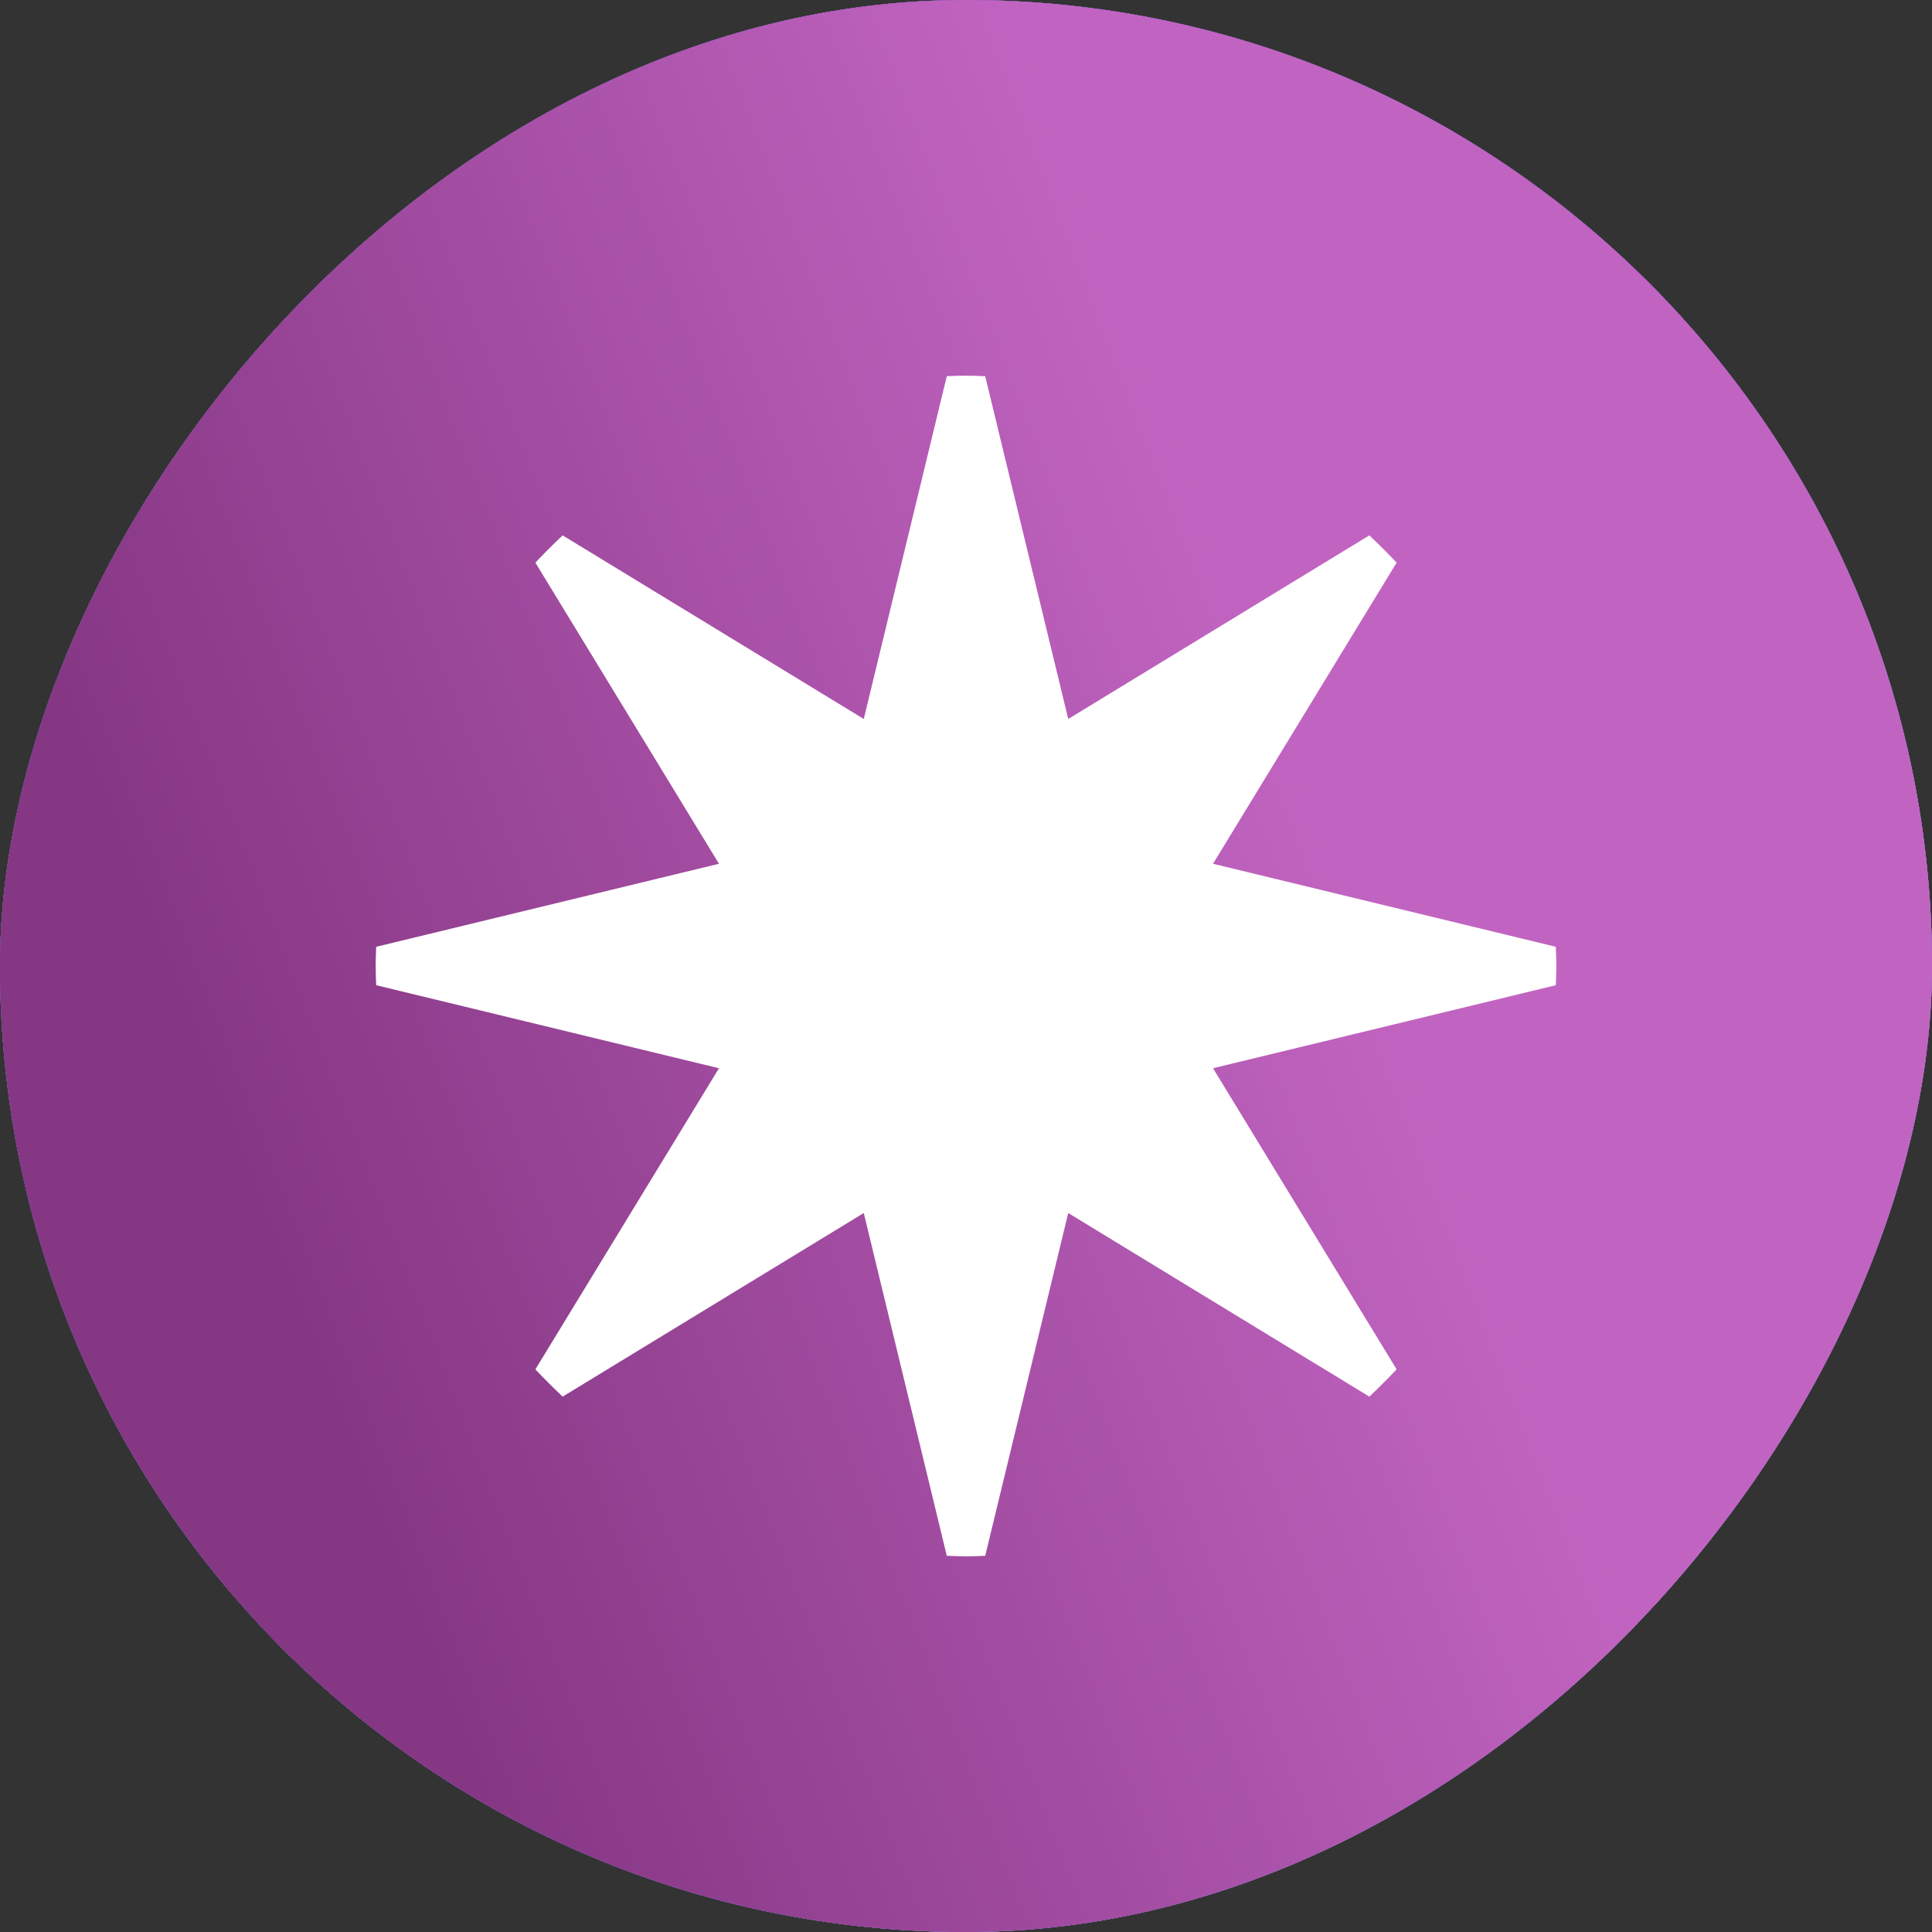 <svg width="36" height="36" viewBox="0 0 36 36" fill="none" xmlns="http://www.w3.org/2000/svg">
<rect x="0" y="0" width="36" height="36" fill="#333333" stroke="none"/>
<rect width="36" height="36" rx="18" transform="matrix(1 0 0 -1 0 36)" fill="white"/>
<rect width="36" height="36" rx="18" transform="matrix(1 0 0 -1 0 36)" fill="url(#paint0_linear_5735_188214)"/>
<rect width="36" height="36" rx="18" transform="matrix(1 0 0 -1 0 36)" fill="url(#paint1_linear_5735_188214)"/>
<rect width="36" height="36" rx="18" transform="matrix(1 0 0 -1 0 36)" fill="url(#paint2_linear_5735_188214)"/>
<path d="M22.603 19.905L26.024 25.516C25.86 25.69 25.69 25.86 25.516 26.024L19.905 22.603L18.358 28.99C18.239 28.995 18.119 29 18 29C17.881 29 17.761 28.995 17.642 28.99L16.095 22.603L10.484 26.024C10.31 25.86 10.14 25.69 9.976 25.516L13.397 19.905L7.01 18.358C7.005 18.239 7 18.119 7 18C7 17.881 7.005 17.761 7.01 17.642L13.397 16.095L9.976 10.484C10.14 10.31 10.31 10.14 10.484 9.976L16.095 13.397L17.642 7.01C17.761 7.005 17.881 7 18 7C18.119 7 18.239 7.005 18.358 7.01L19.905 13.397L25.516 9.976C25.69 10.14 25.86 10.31 26.024 10.484L22.603 16.095L28.99 17.642C28.995 17.761 29 17.881 29 18C29 18.119 28.995 18.239 28.99 18.358L22.603 19.905Z" fill="white"/>
<defs>
<linearGradient id="paint0_linear_5735_188214" x1="64.884" y1="40.605" x2="36.344" y2="65.501" gradientUnits="userSpaceOnUse">
<stop stop-color="#5E47B7"/>
<stop offset="0.502" stop-color="#7B40CE"/>
<stop offset="0.941" stop-color="#6645BD"/>
</linearGradient>
<linearGradient id="paint1_linear_5735_188214" x1="64.884" y1="40.605" x2="36.344" y2="65.501" gradientUnits="userSpaceOnUse">
<stop offset="0.228" stop-color="#8671D5"/>
<stop offset="0.502" stop-color="#7B40CE"/>
<stop offset="0.941" stop-color="#6645BD"/>
</linearGradient>
<linearGradient id="paint2_linear_5735_188214" x1="14.058" y1="-10.721" x2="33.86" y2="-3.137" gradientUnits="userSpaceOnUse">
<stop stop-color="#863784"/>
<stop offset="1" stop-color="#C164C1"/>
</linearGradient>
</defs>
</svg>
